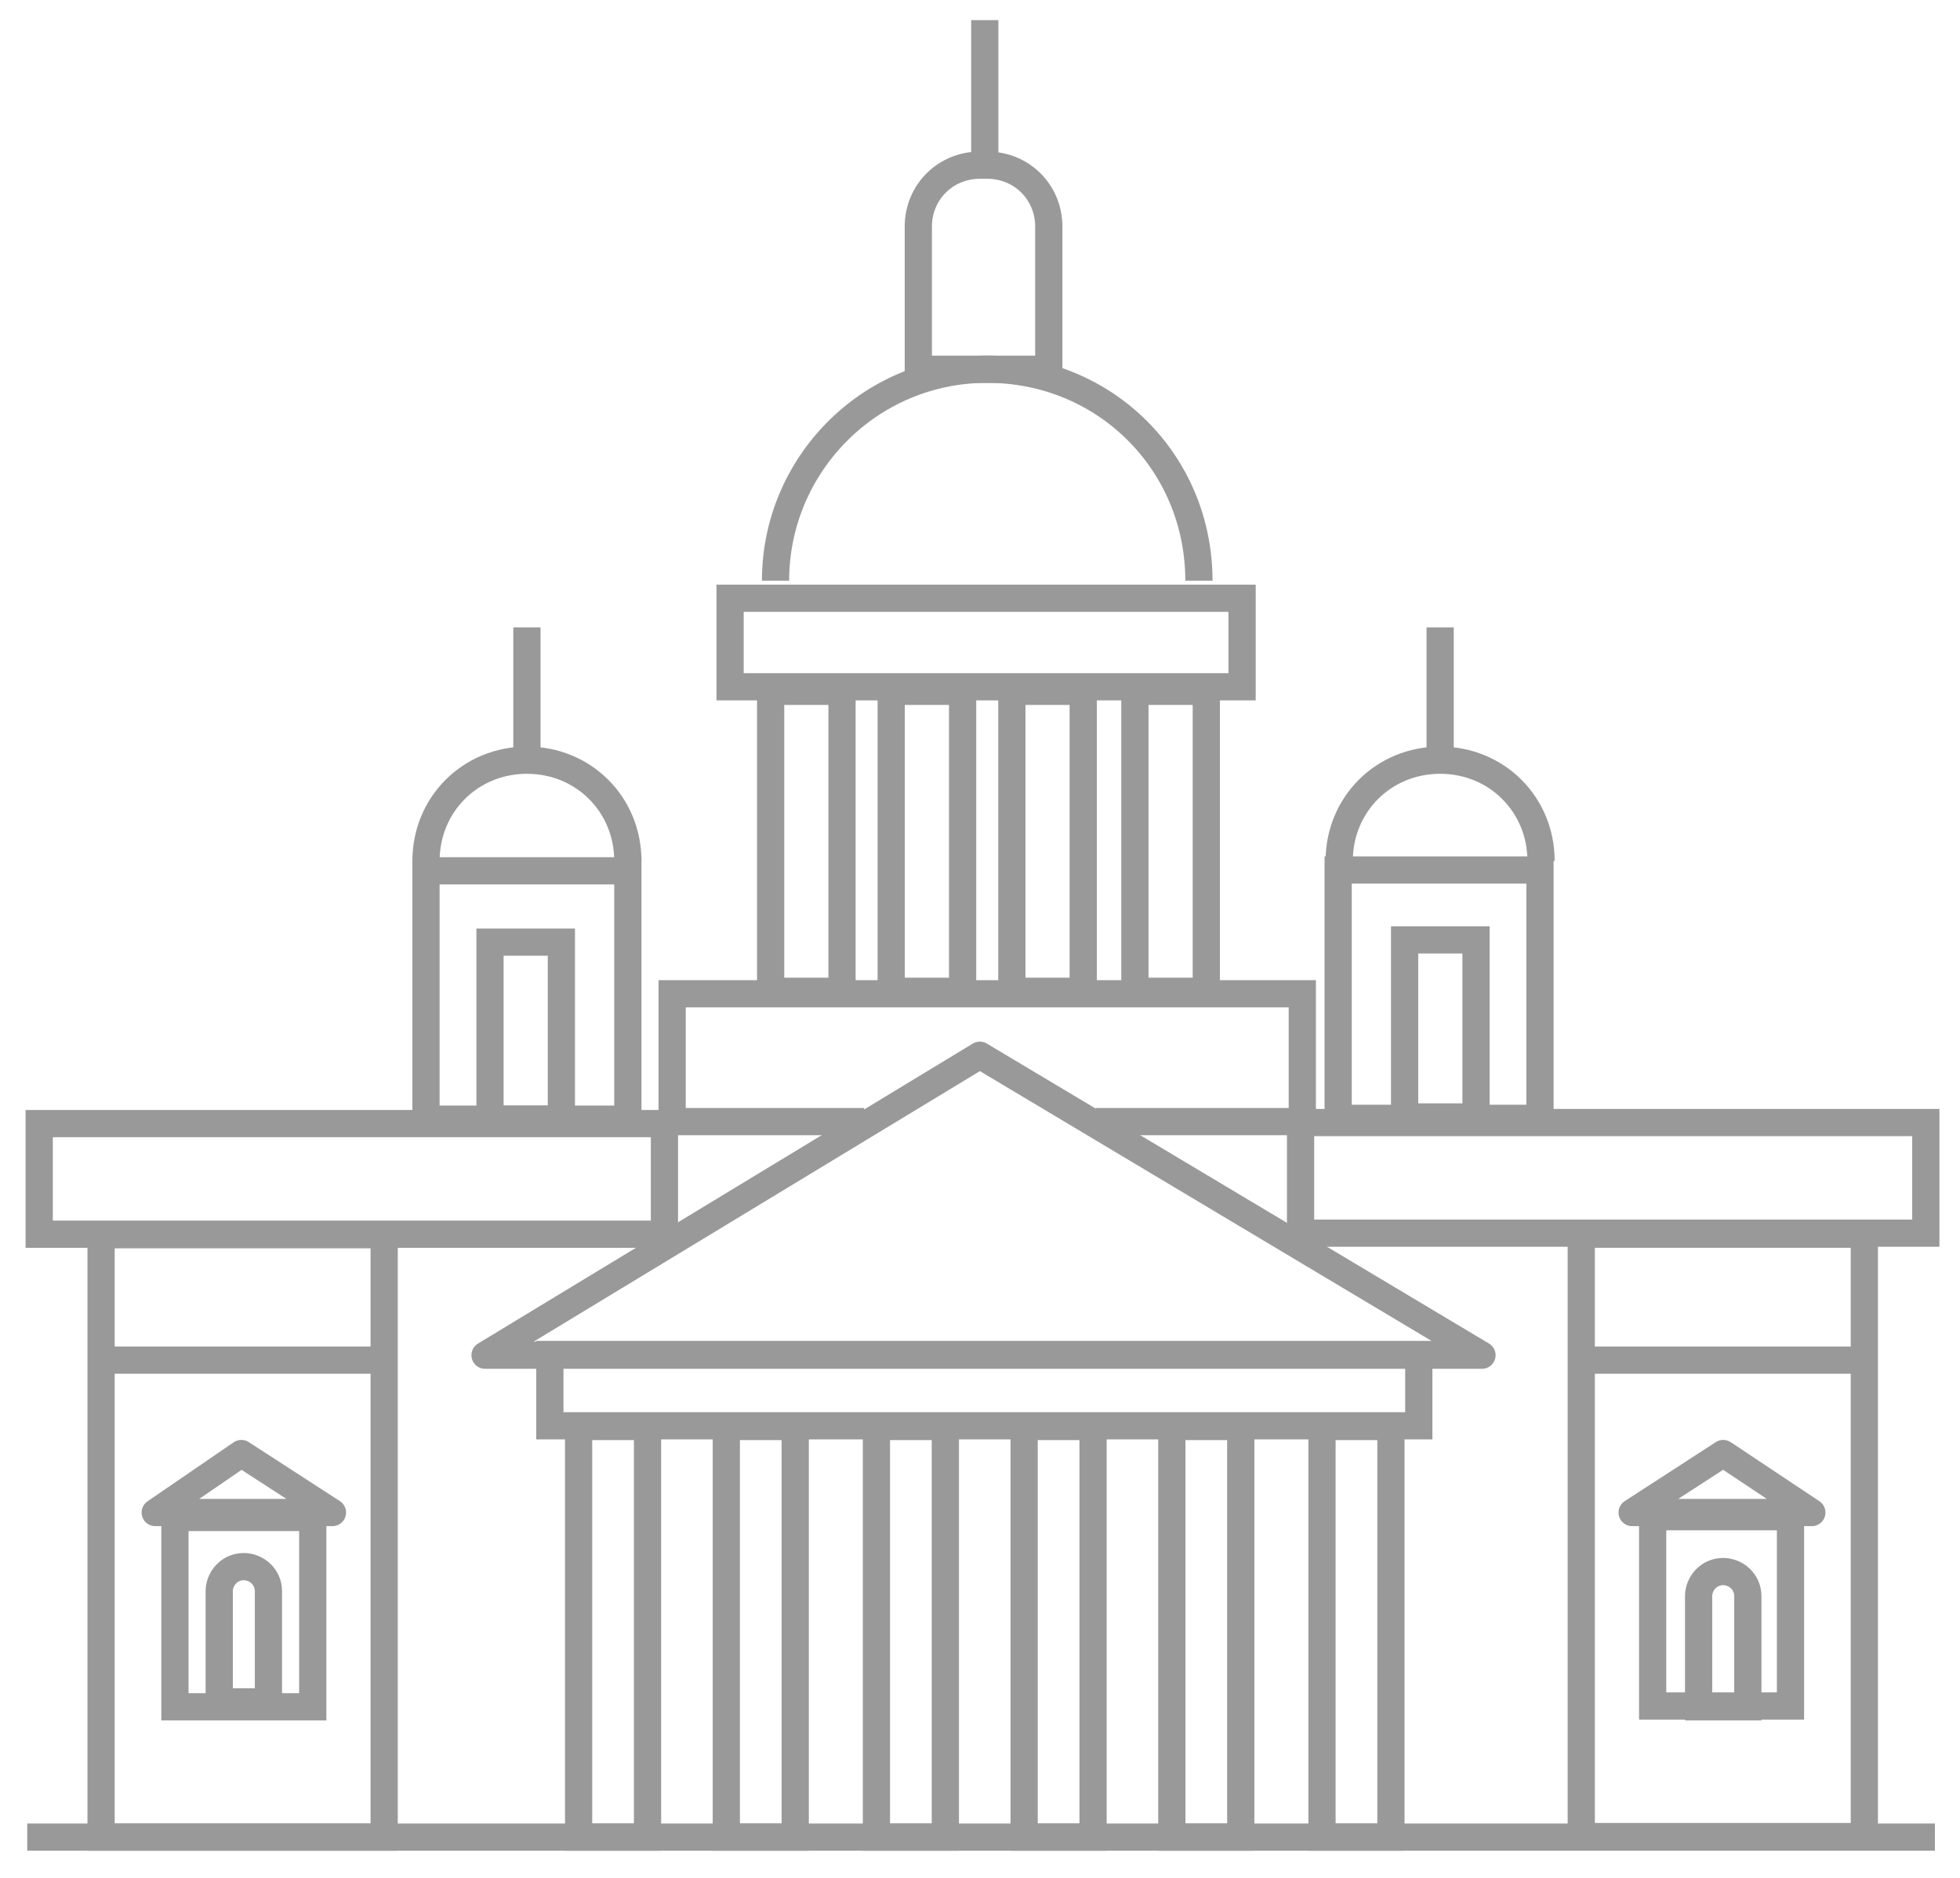 <svg width="72" height="69" viewBox="0 0 72 69" fill="none" xmlns="http://www.w3.org/2000/svg">
<path d="M17.818 49.795L35.994 38.773L54.44 49.795H17.818Z" stroke="#999999" stroke-miterlimit="10" stroke-linejoin="round"/>
<path d="M38.617 13.567H33.734V8.327C33.734 7.063 34.729 6.069 35.995 6.069H36.266C37.532 6.069 38.527 7.063 38.527 8.327V13.567H38.617Z" stroke="#999999" stroke-miterlimit="10"/>
<path d="M45.628 25.235V21.982L26.82 21.982V25.235L45.628 25.235Z" stroke="#999999" stroke-miterlimit="10"/>
<path d="M23.787 52.415H21.255V67.502H23.787V52.415Z" stroke="#999999" stroke-miterlimit="10"/>
<path d="M45.579 52.415H43.047V67.502H45.579V52.415Z" stroke="#999999" stroke-miterlimit="10"/>
<path d="M51.095 52.415H48.563V67.502H51.095V52.415Z" stroke="#999999" stroke-miterlimit="10"/>
<path d="M29.212 52.415H26.681V67.502H29.212V52.415Z" stroke="#999999" stroke-miterlimit="10"/>
<path d="M34.727 52.415H32.195V67.502H34.727V52.415Z" stroke="#999999" stroke-miterlimit="10"/>
<path d="M40.153 52.415H37.621V67.502H40.153V52.415Z" stroke="#999999" stroke-miterlimit="10"/>
<path d="M30.931 25.402H28.309V36.424H30.931V25.402Z" stroke="#999999" stroke-miterlimit="10"/>
<path d="M39.792 25.402H37.17V36.424H39.792V25.402Z" stroke="#999999" stroke-miterlimit="10"/>
<path d="M44.313 25.402H41.69V36.424H44.313V25.402Z" stroke="#999999" stroke-miterlimit="10"/>
<path d="M35.361 25.402H32.738V36.424H35.361V25.402Z" stroke="#999999" stroke-miterlimit="10"/>
<path d="M52.119 52.389V49.769L20.199 49.769V52.389L52.119 52.389Z" stroke="#999999" stroke-miterlimit="10"/>
<path d="M28.489 21.337C28.489 17.091 31.925 13.567 36.266 13.567C40.606 13.567 44.042 17 44.042 21.337" stroke="#999999" stroke-miterlimit="10"/>
<path d="M36.176 0.739V5.979" stroke="#999999" stroke-miterlimit="10"/>
<path d="M5.702 55.576L8.867 53.408L12.213 55.576H5.702Z" stroke="#999999" stroke-miterlimit="10" stroke-linejoin="round"/>
<path d="M24.408 45.35V41.285L1.44 41.285V45.35L24.408 45.35Z" stroke="#999999" stroke-miterlimit="10"/>
<path d="M14.112 45.368H3.713V67.502H14.112V45.368Z" stroke="#999999" stroke-miterlimit="10"/>
<path d="M20.622 34.617H18V41.122H20.622V34.617Z" stroke="#999999" stroke-miterlimit="10"/>
<path d="M9.861 62.533H8.053V58.467C8.053 58.016 8.414 57.564 8.957 57.564C9.409 57.564 9.861 57.925 9.861 58.467V62.533Z" stroke="#999999" stroke-miterlimit="10"/>
<path d="M11.489 55.757H6.426V62.714H11.489V55.757Z" stroke="#999999" stroke-miterlimit="10"/>
<path d="M23.064 31.997H15.649V41.122H23.064V31.997Z" stroke="#999999" stroke-miterlimit="10"/>
<path d="M15.649 31.636C15.649 29.558 17.277 27.932 19.357 27.932C21.437 27.932 23.064 29.558 23.064 31.636" stroke="#999999" stroke-miterlimit="10"/>
<path d="M19.356 23.053V28.293" stroke="#999999" stroke-miterlimit="10"/>
<path d="M66.557 55.576L63.302 53.408L59.956 55.576H66.557Z" stroke="#999999" stroke-miterlimit="10" stroke-linejoin="round"/>
<path d="M70.744 45.311V41.246L47.776 41.246V45.311L70.744 45.311Z" stroke="#999999" stroke-miterlimit="10"/>
<path d="M58.087 67.482H68.486V45.349H58.087V67.482Z" stroke="#999999" stroke-miterlimit="10"/>
<path d="M51.598 41.041H54.221V34.536H51.598V41.041Z" stroke="#999999" stroke-miterlimit="10"/>
<path d="M60.71 62.685H65.773V55.729H60.71V62.685Z" stroke="#999999" stroke-miterlimit="10"/>
<path d="M49.157 41.092H56.571V31.967H49.157V41.092Z" stroke="#999999" stroke-miterlimit="10"/>
<path d="M56.61 31.636C56.61 29.558 54.983 27.932 52.903 27.932C50.823 27.932 49.195 29.558 49.195 31.636" stroke="#999999" stroke-miterlimit="10"/>
<path d="M52.903 23.053V28.293" stroke="#999999" stroke-miterlimit="10"/>
<path d="M64.206 62.714H62.398V58.648C62.398 58.196 62.759 57.745 63.302 57.745C63.754 57.745 64.206 58.106 64.206 58.648V62.714Z" stroke="#999999" stroke-miterlimit="10"/>
<path d="M31.744 41.212H24.691V36.515H47.84V41.212H40.244" stroke="#999999" stroke-miterlimit="10"/>
<path d="M3.803 49.976H14.111" stroke="#999999" stroke-miterlimit="10"/>
<path d="M58.058 49.976H68.366" stroke="#999999" stroke-miterlimit="10"/>
<path d="M1 67.502H71.079" stroke="#999999" stroke-miterlimit="10"/>
</svg>
